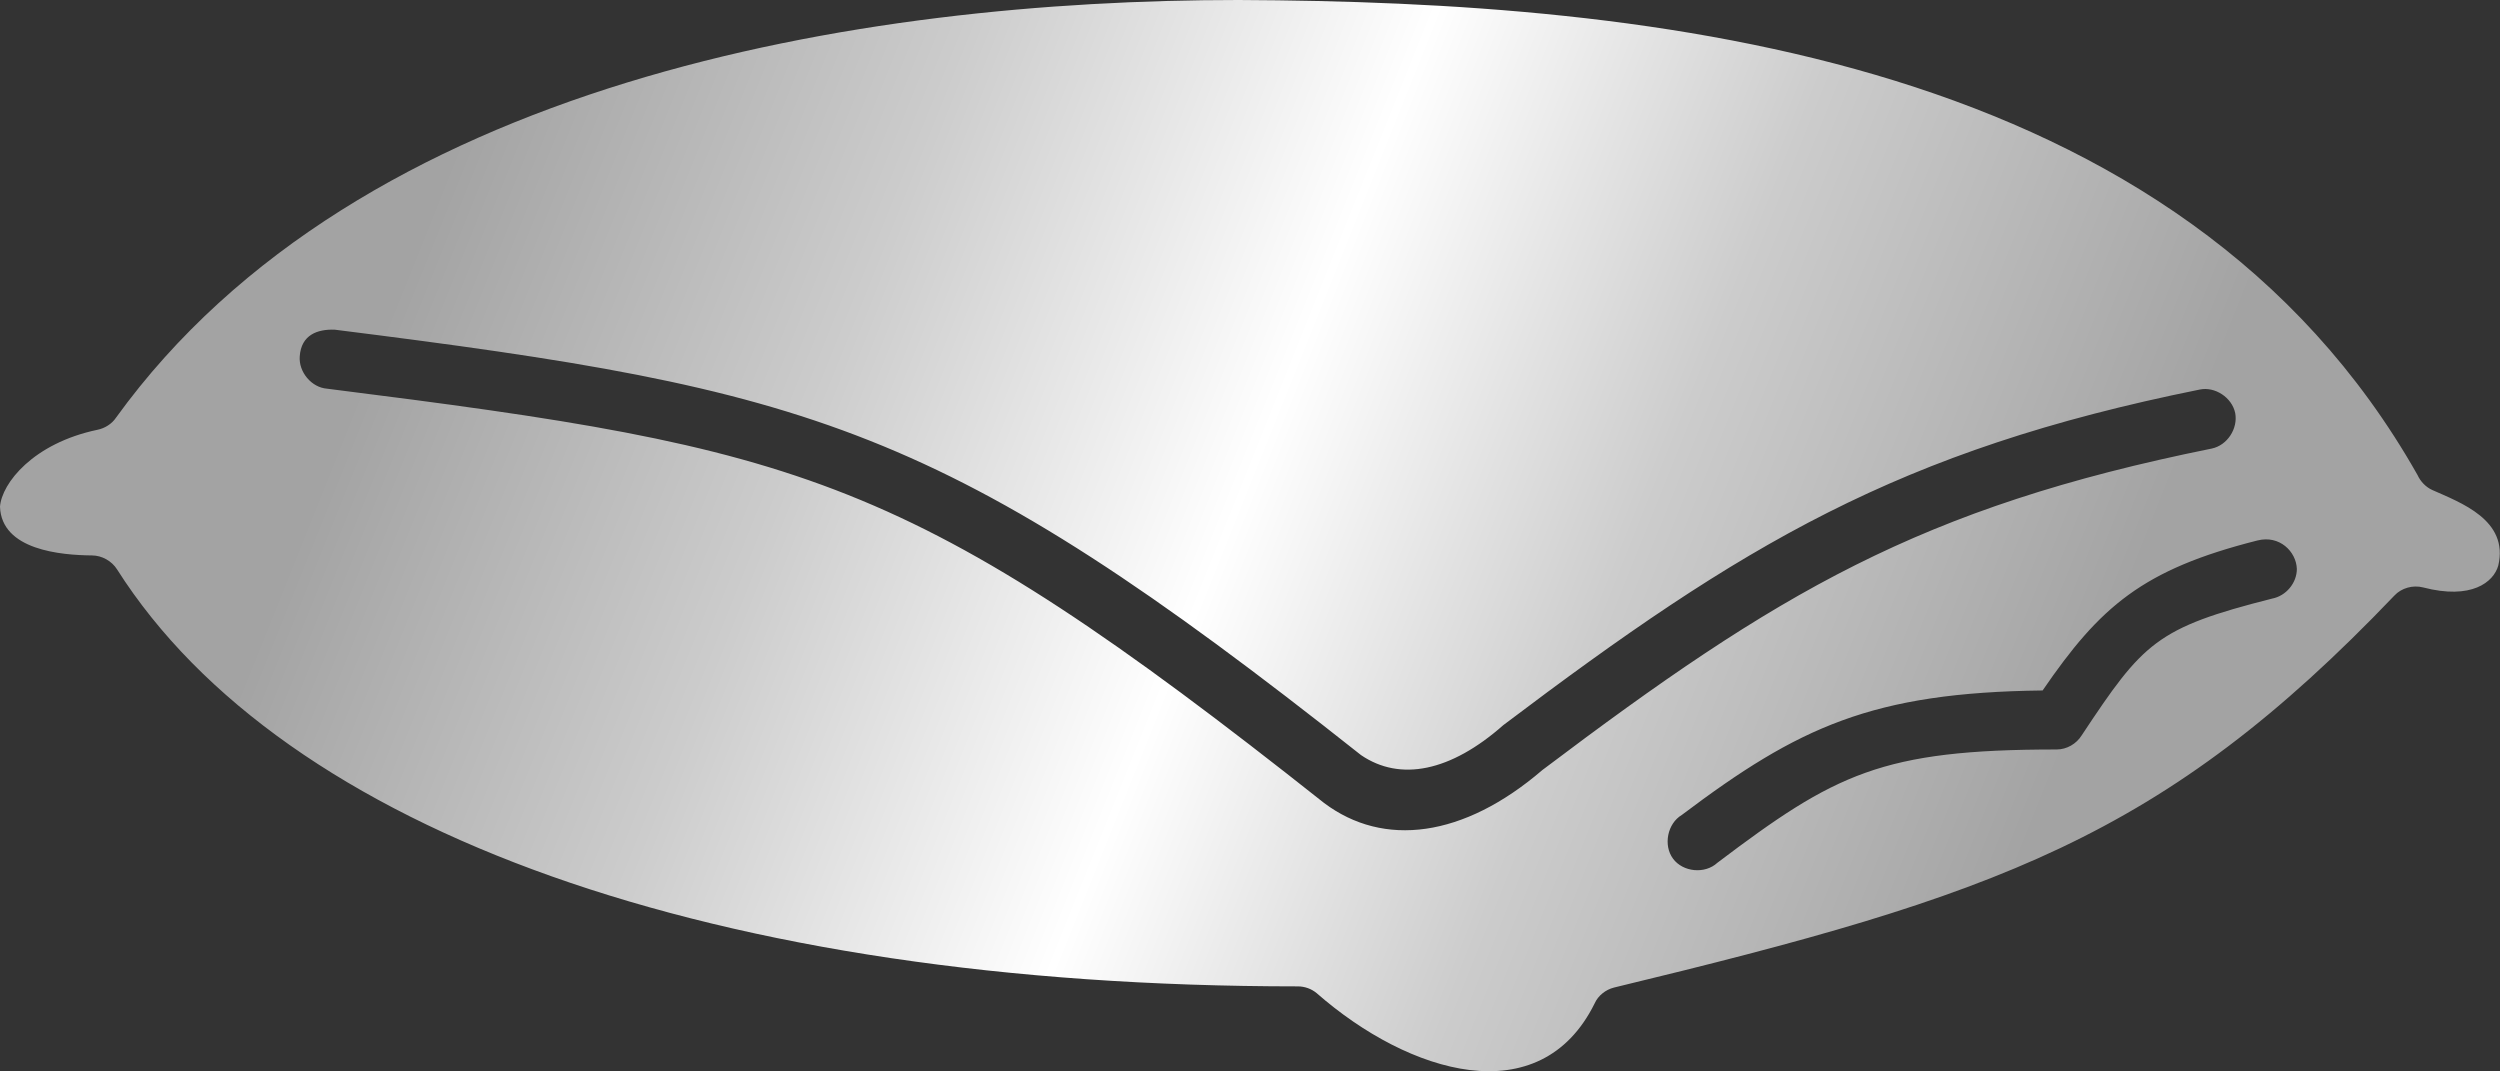 <svg width="85.16" height="36.497" viewBox="0 0 85.16 36.497" fill="none" xmlns="http://www.w3.org/2000/svg" xmlns:xlink="http://www.w3.org/1999/xlink">
	<rect x="0" y="0" width="85.16" height="36.497" fill="#333333" stroke="none"/>
	<desc>
			Created with Pixso.
	</desc>
	<defs>
		<linearGradient x1="-12.522" y1="-0.901" x2="84.178" y2="37.835" id="paint_linear_1_130_0" gradientUnits="userSpaceOnUse">
			<stop offset="0.271" stop-color="#A3A3A3"/>
			<stop offset="0.412" stop-color="#CCCCCC"/>
			<stop offset="0.552" stop-color="#FFFFFF"/>
			<stop offset="0.677" stop-color="#CCCCCC"/>
			<stop offset="0.833" stop-color="#A3A3A3"/>
		</linearGradient>
	</defs>
	<path id="Vector" d="M42.18 0C29.32 0 12.24 2.76 3.95 14.23C3.81 14.44 3.57 14.59 3.32 14.64C1.13 15.1 0.06 16.46 0 17.26C0.05 18.74 2.08 18.91 3.13 18.92C3.47 18.92 3.81 19.11 3.99 19.4C9.67 28.33 24.35 33.6 44.21 33.6C44.44 33.6 44.67 33.68 44.85 33.83C48 36.59 52.46 37.94 54.32 34.18C54.44 33.91 54.7 33.71 54.98 33.64C67.98 30.5 73.66 28.56 81.56 20.29C81.8 20.03 82.19 19.92 82.54 20.01C84.19 20.44 84.94 19.83 85.1 19.27C85.47 17.71 83.81 17.12 82.85 16.69C82.63 16.59 82.45 16.4 82.35 16.18C74.27 1.89 56.38 0.06 42.19 0L42.18 0ZM11.4 11.23C27.63 13.27 32.12 14.44 46.36 25.72C47.69 26.63 49.41 26.29 51.21 24.7C59.35 18.55 64.67 15.34 74.93 13.27C75.45 13.16 76.03 13.54 76.14 14.07C76.24 14.6 75.87 15.17 75.34 15.28C65.39 17.29 60.53 20.2 52.54 26.23C49.85 28.54 47.13 28.88 45.1 27.35C30.96 16.15 27.34 15.28 11.14 13.24C10.61 13.2 10.17 12.67 10.21 12.14C10.26 11.4 10.82 11.21 11.4 11.23L11.4 11.23ZM78.24 19.38C78.24 19.86 77.87 20.3 77.4 20.39C73.45 21.39 73.01 21.88 70.91 25.05C70.73 25.34 70.4 25.53 70.06 25.53C64.09 25.53 62.51 26.36 58.5 29.39C58.08 29.78 57.33 29.71 56.99 29.25C56.65 28.79 56.8 28.05 57.29 27.76C61.27 24.76 63.78 23.59 69.58 23.52C71.54 20.66 72.98 19.4 76.9 18.41C77.65 18.22 78.22 18.79 78.24 19.38Z" fill="url(#paint_linear_1_130_0)" fill-opacity="1" fill-rule="nonzero"/>
</svg>
